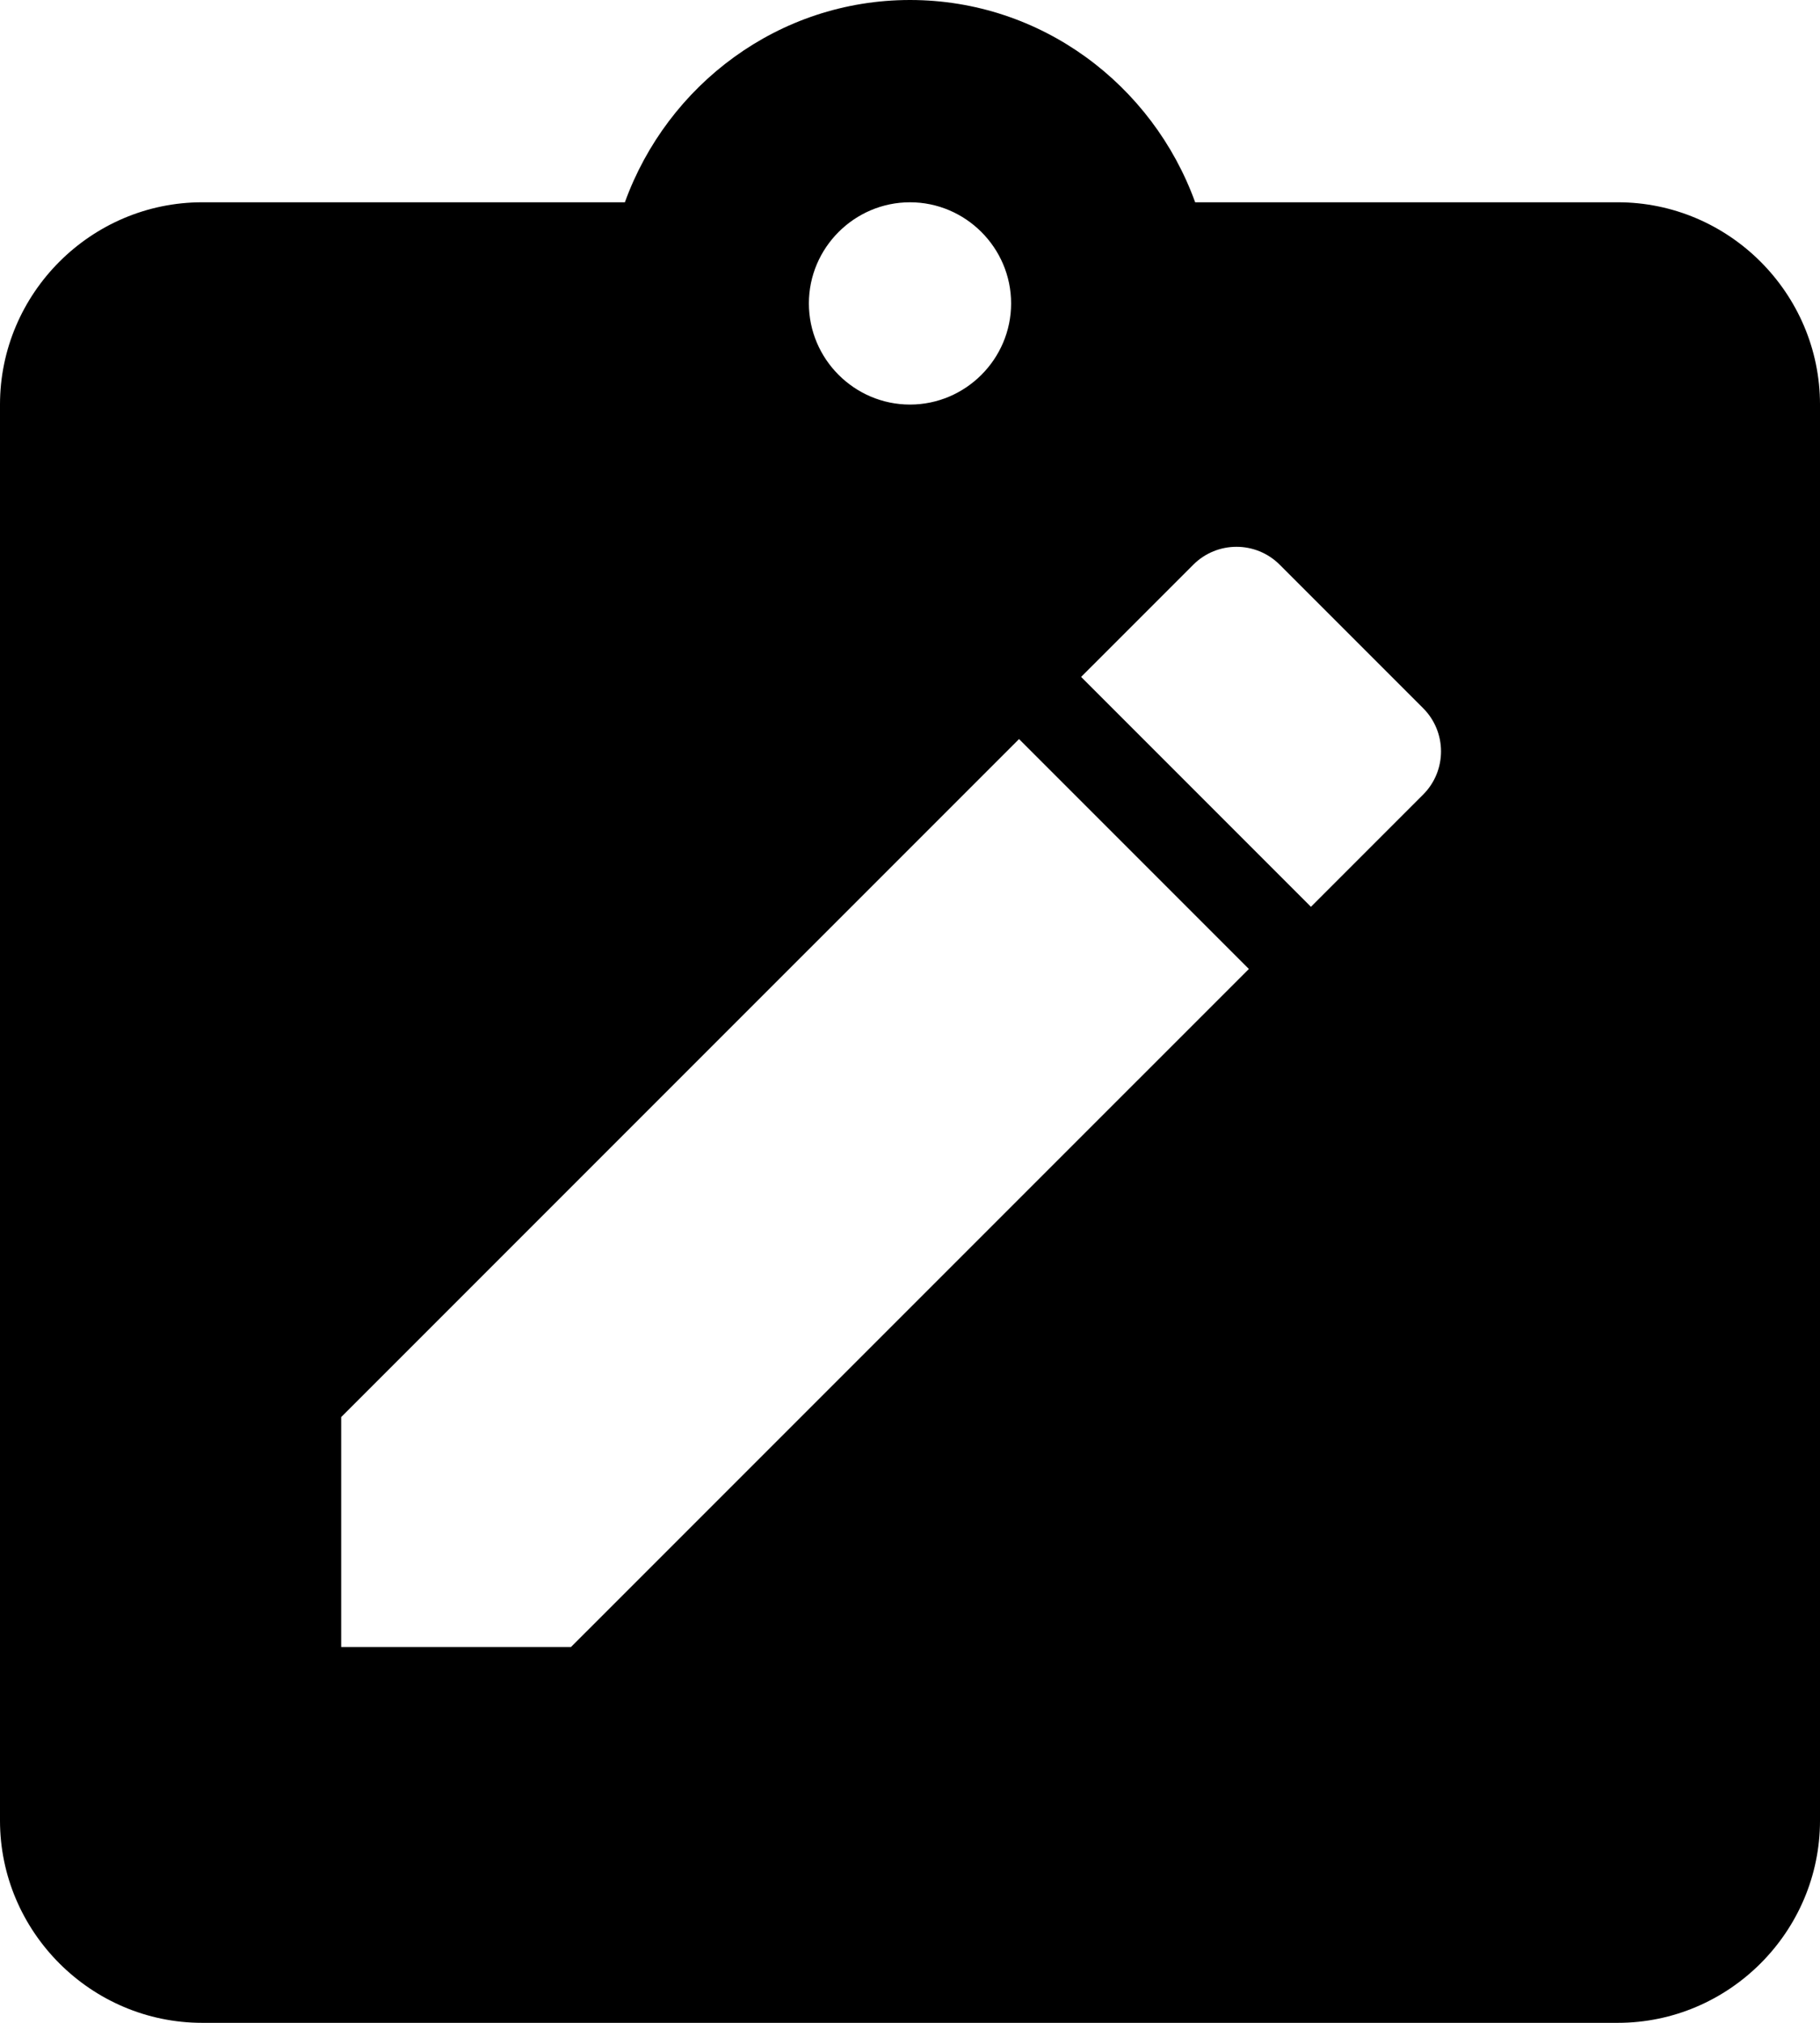 <?xml version="1.0" encoding="utf-8"?>
<!-- Generator: Adobe Illustrator 17.0.0, SVG Export Plug-In . SVG Version: 6.00 Build 0)  -->
<svg version="1.2" baseProfile="tiny" id="Layer_1" xmlns="http://www.w3.org/2000/svg" xmlns:xlink="http://www.w3.org/1999/xlink"
	 x="0px" y="0px" width="526.608px" height="585.121px" viewBox="0 0 526.608 585.121" xml:space="preserve">
<path d="M468.096,58.513H345.814C333.529,24.57,301.331,0,263.304,0s-70.212,24.57-82.497,58.513H58.512
	C26.327,58.513,0,84.854,0,117.024v409.584c0,32.17,26.327,58.513,58.512,58.513h409.584c32.17,0,58.513-26.343,58.513-58.513
	V117.024C526.608,84.854,500.266,58.513,468.096,58.513z M263.304,58.513c16.085,0,29.256,13.171,29.256,29.256
	c0,16.085-13.171,29.256-29.256,29.256s-29.256-13.171-29.256-29.256C234.048,71.684,247.219,58.513,263.304,58.513z
	 M165.218,476.401H98.72v-66.5l196.137-196.119l66.499,66.498L165.218,476.401z M411.77,229.849l-32.453,32.453l-66.499-66.5
	l32.453-32.452c6.909-6.91,18.097-6.91,25.007,0l41.492,41.492C418.68,211.752,418.68,222.939,411.77,229.849z"/>
</svg>

